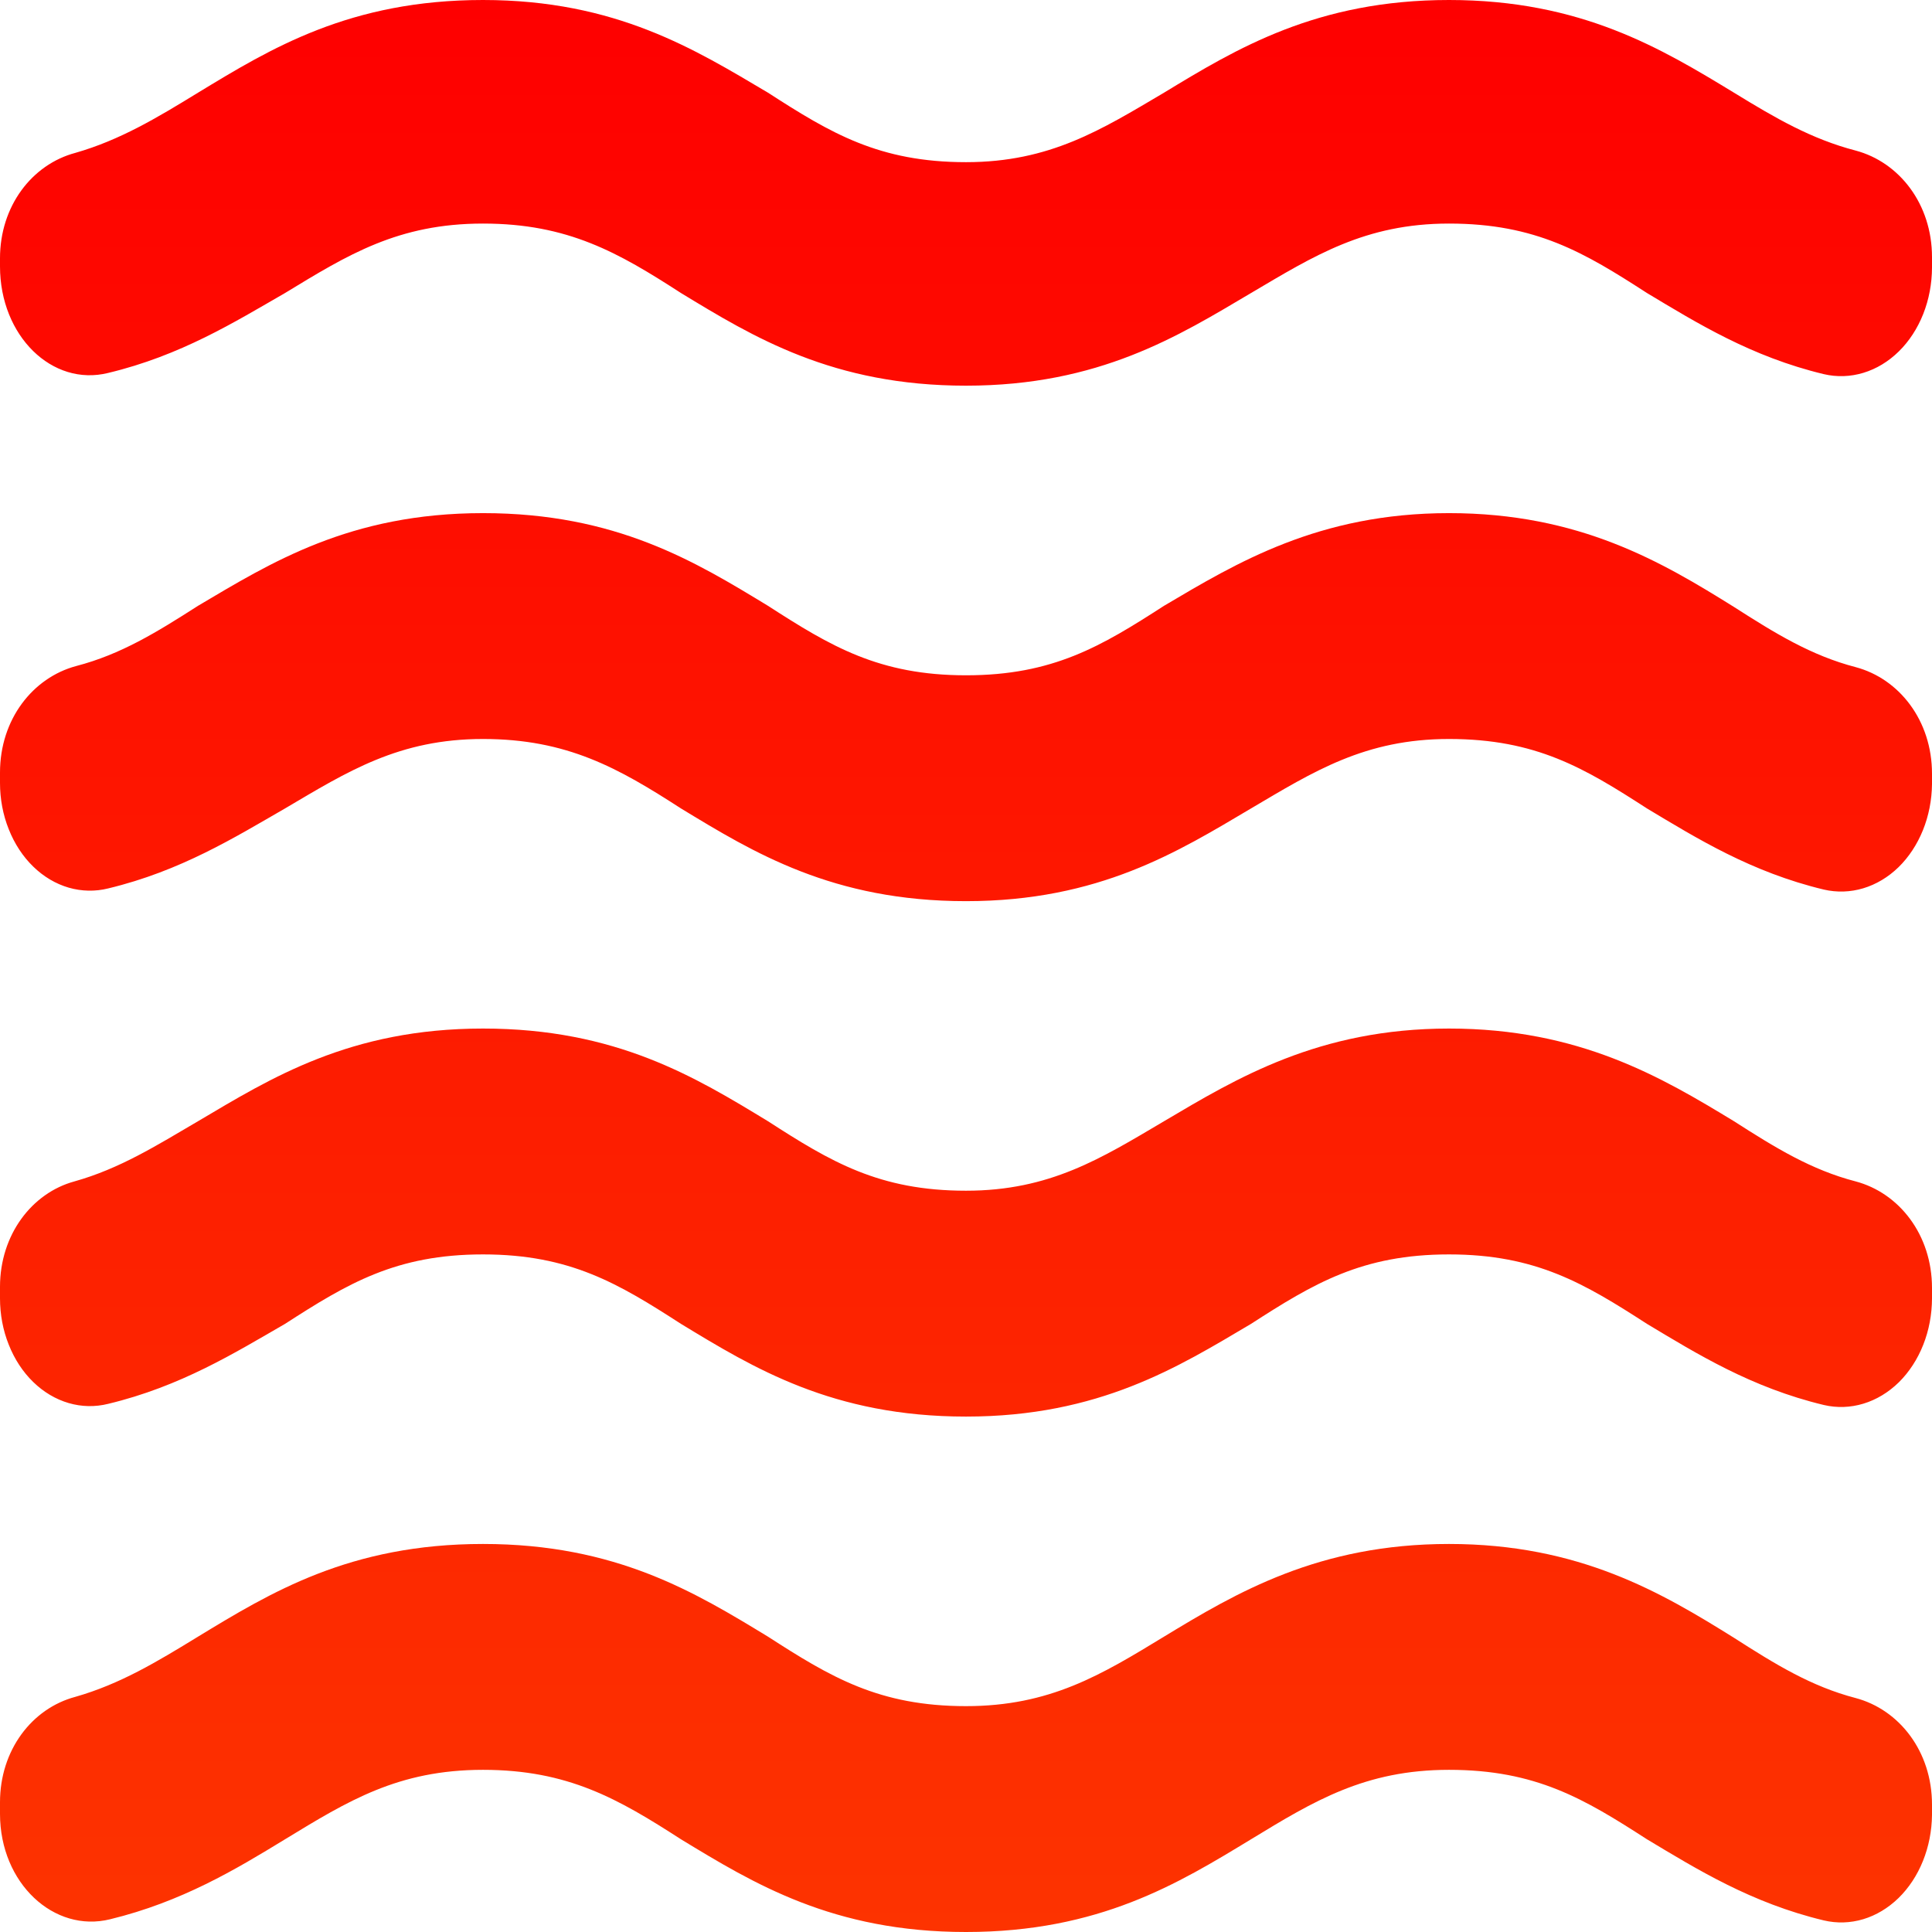<svg width="32" height="32" viewBox="0 0 32 32" fill="none" xmlns="http://www.w3.org/2000/svg">
<path d="M24 25.573C21.84 25.573 20.48 26.379 19.28 27.108C18.24 27.741 17.392 28.259 16 28.259C14.56 28.259 13.76 27.779 12.72 27.108C11.52 26.379 10.208 25.573 8 25.573C5.792 25.573 4.48 26.379 3.28 27.108C2.592 27.53 1.984 27.895 1.248 28.105C0.528 28.297 0 28.988 0 29.851V30.043C0 31.194 0.896 32.019 1.824 31.789C3.008 31.501 3.904 30.964 4.72 30.465C5.76 29.832 6.592 29.314 8 29.314C9.408 29.314 10.24 29.794 11.28 30.465C12.48 31.194 13.792 32 16 32C18.208 32 19.52 31.194 20.72 30.465C21.76 29.832 22.608 29.314 24 29.314C25.44 29.314 26.24 29.794 27.28 30.465C28.112 30.964 29.008 31.52 30.208 31.808C30.424 31.859 30.647 31.852 30.861 31.788C31.074 31.724 31.274 31.604 31.445 31.438C31.616 31.271 31.754 31.062 31.85 30.824C31.946 30.586 31.997 30.326 32 30.062V29.89C32 29.007 31.456 28.317 30.736 28.125C30 27.933 29.408 27.568 28.72 27.127C27.52 26.379 26.16 25.573 24 25.573V25.573ZM24 17.036C21.84 17.036 20.48 17.861 19.28 18.571C18.24 19.185 17.392 19.722 16 19.722C14.56 19.722 13.76 19.242 12.72 18.571C11.52 17.842 10.208 17.036 8 17.036C5.792 17.036 4.48 17.861 3.28 18.571C2.592 18.974 1.984 19.357 1.232 19.568C0.528 19.76 0 20.451 0 21.314V21.506C9.14364e-05 21.771 0.049 22.033 0.145 22.272C0.24 22.512 0.378 22.723 0.55 22.89C0.721 23.057 0.922 23.176 1.137 23.239C1.352 23.302 1.576 23.306 1.792 23.252C2.992 22.964 3.888 22.408 4.72 21.928C5.76 21.257 6.56 20.777 8 20.777C9.44 20.777 10.24 21.257 11.28 21.928C12.48 22.657 13.792 23.463 16 23.463C18.208 23.463 19.52 22.638 20.72 21.928C21.76 21.257 22.56 20.777 24 20.777C25.44 20.777 26.24 21.257 27.28 21.928C28.112 22.427 29.008 22.983 30.208 23.271C30.425 23.322 30.65 23.314 30.864 23.249C31.079 23.184 31.279 23.063 31.451 22.895C31.622 22.726 31.76 22.514 31.855 22.274C31.95 22.034 31.999 21.772 32 21.506V21.333C32 20.451 31.456 19.76 30.736 19.568C30 19.377 29.408 19.012 28.72 18.571C27.52 17.842 26.16 17.036 24 17.036V17.036ZM28.72 1.535C27.52 0.806 26.192 0 24 0C21.808 0 20.48 0.806 19.28 1.535C18.24 2.149 17.392 2.686 16 2.686C14.56 2.686 13.76 2.206 12.72 1.535C11.52 0.825 10.208 0 8 0C5.792 0 4.48 0.806 3.28 1.535C2.592 1.957 1.984 2.321 1.248 2.532C0.528 2.724 0 3.415 0 4.278V4.412C0 5.564 0.864 6.408 1.792 6.177C2.992 5.89 3.888 5.333 4.72 4.854C5.76 4.221 6.592 3.703 8 3.703C9.408 3.703 10.24 4.182 11.28 4.854C12.48 5.583 13.792 6.388 16 6.388C18.208 6.388 19.52 5.564 20.72 4.854C21.76 4.24 22.608 3.703 24 3.703C25.44 3.703 26.24 4.182 27.28 4.854C28.112 5.353 29.008 5.909 30.208 6.197C30.425 6.248 30.65 6.24 30.864 6.175C31.079 6.11 31.279 5.989 31.451 5.82C31.622 5.652 31.76 5.44 31.855 5.2C31.95 4.96 31.999 4.697 32 4.432V4.259C32 3.377 31.456 2.686 30.736 2.494C30 2.302 29.408 1.957 28.72 1.535V1.535ZM24 8.499C21.84 8.499 20.48 9.324 19.28 10.034C18.24 10.705 17.44 11.185 16 11.185C14.56 11.185 13.76 10.705 12.72 10.034C11.52 9.305 10.208 8.499 8 8.499C5.792 8.499 4.48 9.324 3.28 10.034C2.592 10.475 2 10.839 1.264 11.031C0.544 11.223 0 11.914 0 12.796V12.969C9.14364e-05 13.234 0.049 13.496 0.145 13.735C0.24 13.975 0.378 14.186 0.55 14.353C0.721 14.52 0.922 14.639 1.137 14.702C1.352 14.764 1.576 14.769 1.792 14.715C2.992 14.427 3.888 13.87 4.72 13.391C5.76 12.777 6.608 12.24 8 12.24C9.392 12.24 10.24 12.719 11.28 13.391C12.48 14.12 13.792 14.926 16 14.926C18.208 14.926 19.52 14.101 20.72 13.391C21.76 12.777 22.608 12.24 24 12.24C25.44 12.24 26.24 12.719 27.28 13.391C28.112 13.89 29.008 14.446 30.208 14.734C30.424 14.784 30.647 14.777 30.861 14.713C31.074 14.649 31.274 14.53 31.445 14.364C31.616 14.197 31.754 13.987 31.85 13.75C31.946 13.512 31.997 13.252 32 12.988V12.815C32 11.933 31.456 11.242 30.736 11.05C30 10.858 29.408 10.494 28.72 10.053C27.52 9.305 26.16 8.499 24 8.499V8.499Z" fill="url(#paint0_linear_66_184)"/>
<defs>
<linearGradient id="paint0_linear_66_184" x1="16" y1="0" x2="16" y2="32" gradientUnits="userSpaceOnUse">
<stop stop-color="#FE0000"/>
<stop offset="1" stop-color="#FD3300"/>
</linearGradient>
</defs>
</svg>
